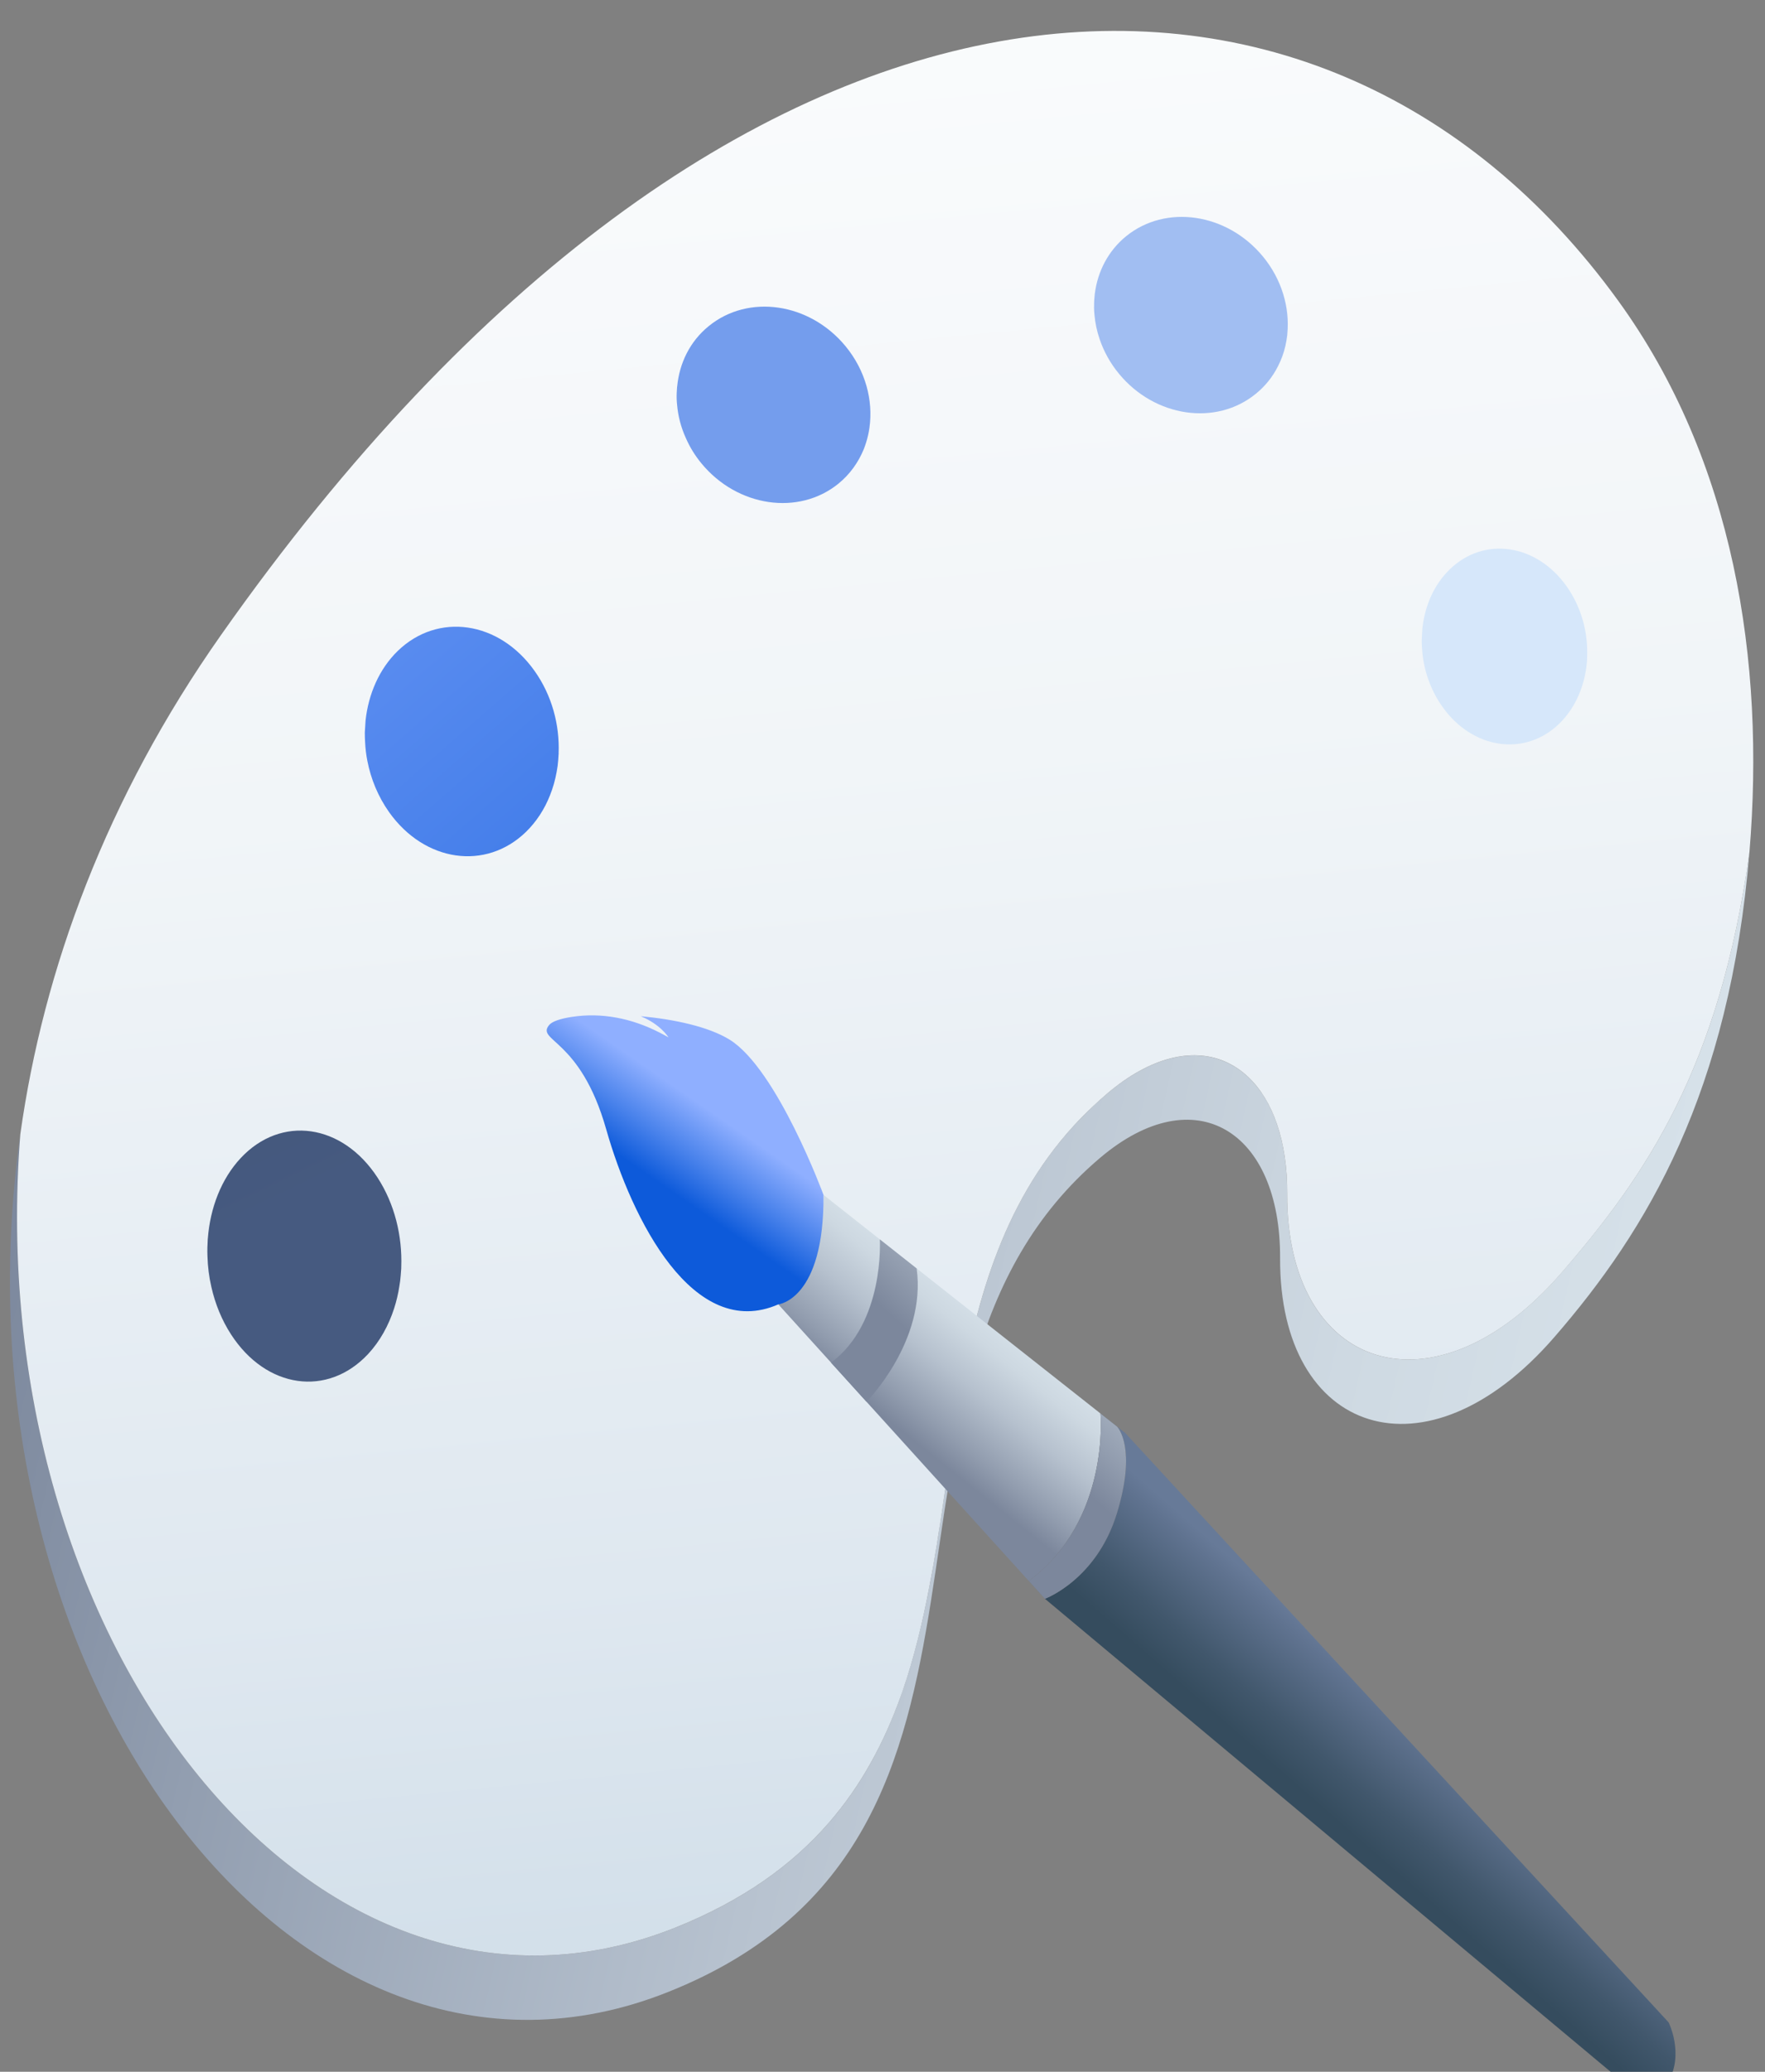 <svg width="52" height="61" viewBox="0 0 52 61" fill="none" xmlns="http://www.w3.org/2000/svg">
<rect x="0" y="0" width="52" height="61" fill="#808080" stroke="none"/>
<path d="M45.794 39.369C42.019 43.722 37.69 42.23 37.714 37.046C37.731 33.297 35.213 31.72 32.413 34.089C24.529 40.763 31.243 54.04 19.688 58.649C8.725 63.025 -1.631 49.27 0.598 33.394C-0.592 48.448 9.372 60.955 19.897 56.756C31.451 52.147 24.738 38.867 32.622 32.197C35.423 29.824 37.941 31.402 37.922 35.154C37.899 40.334 42.228 41.826 46.002 37.477C48.503 34.597 50.666 31.426 51.541 25.089C50.958 32.158 48.541 36.206 45.794 39.369Z" fill="url(#paint0_linear_2607_195)"/>
<path d="M51.542 25.086C50.666 31.425 48.504 34.596 46.005 37.477C42.229 41.826 37.9 40.331 37.923 35.155C37.933 33.59 37.496 32.401 36.787 31.722C36.572 31.515 36.328 31.355 36.066 31.244C35.119 30.851 33.9 31.113 32.623 32.195C32.482 32.316 32.344 32.437 32.212 32.563C32.007 32.754 31.811 32.951 31.628 33.152C29.488 35.497 28.715 38.459 28.205 41.519C28.151 41.847 28.1 42.173 28.048 42.501C27.929 43.281 27.82 44.061 27.702 44.837C27.666 45.054 27.631 45.271 27.599 45.487C27.532 45.899 27.461 46.307 27.381 46.715C27.179 47.778 26.929 48.82 26.583 49.817C26.566 49.862 26.551 49.908 26.534 49.953C26.049 51.303 25.383 52.561 24.414 53.674C23.339 54.908 21.889 55.959 19.897 56.755C9.373 60.954 -0.591 48.448 0.599 33.394C1.279 28.541 3.136 23.491 6.511 18.698C21.529 -2.639 38.88 -3.289 47.679 8.86C51.09 13.567 52.007 19.473 51.542 25.086Z" fill="url(#paint1_linear_2607_195)"/>
<path d="M11.613 38.52C11.449 39.029 11.192 39.494 10.843 39.869C9.65 41.143 7.844 40.888 6.809 39.293C6.532 38.866 6.339 38.389 6.227 37.891C6.158 37.594 6.121 37.293 6.112 36.991C6.108 36.902 6.108 36.813 6.11 36.725L6.121 36.472L6.123 36.466C6.192 35.566 6.518 34.712 7.09 34.099C8.281 32.823 10.088 33.082 11.124 34.674C11.627 35.448 11.855 36.39 11.822 37.304L11.821 37.351L11.806 37.549C11.797 37.658 11.785 37.769 11.765 37.875C11.731 38.095 11.68 38.312 11.613 38.52Z" fill="url(#paint2_linear_2607_195)"/>
<path d="M16.4 22.727C16.357 22.966 16.291 23.201 16.201 23.423C16.041 23.828 15.804 24.193 15.496 24.494C14.312 25.643 12.508 25.382 11.464 23.913C11.14 23.456 10.928 22.94 10.824 22.407C10.787 22.22 10.764 22.031 10.756 21.84C10.75 21.75 10.748 21.663 10.748 21.574L10.749 21.551L10.768 21.251C10.767 21.236 10.769 21.227 10.772 21.215L10.77 21.214C10.855 20.433 11.173 19.698 11.715 19.169C12.899 18.02 14.703 18.281 15.747 19.751C16.258 20.467 16.492 21.34 16.458 22.18L16.46 22.181L16.456 22.227L16.447 22.371C16.439 22.489 16.423 22.609 16.4 22.727Z" fill="url(#paint3_linear_2607_195)"/>
<path d="M25.575 12.815C25.543 12.956 25.501 13.091 25.449 13.224C25.29 13.612 25.042 13.963 24.702 14.24C23.531 15.192 21.726 14.927 20.669 13.648C20.474 13.412 20.319 13.159 20.203 12.89C20.062 12.58 19.978 12.253 19.949 11.927C19.936 11.809 19.932 11.689 19.937 11.572L19.948 11.387L19.95 11.388C20.014 10.699 20.322 10.056 20.878 9.604C22.047 8.647 23.852 8.911 24.909 10.191C25.501 10.908 25.731 11.793 25.615 12.598C25.605 12.672 25.591 12.744 25.575 12.815Z" fill="#749DED"/>
<path d="M37.871 10.179C37.823 10.394 37.748 10.597 37.647 10.792C37.492 11.097 37.276 11.37 36.999 11.594C35.83 12.55 34.024 12.286 32.968 11.006C32.709 10.693 32.519 10.345 32.398 9.988C32.317 9.752 32.267 9.515 32.246 9.278C32.237 9.2 32.233 9.122 32.232 9.046L32.234 9.019C32.232 8.893 32.241 8.767 32.255 8.644L32.258 8.629C32.343 7.986 32.65 7.387 33.174 6.958C34.344 6.006 36.148 6.269 37.206 7.55C37.765 8.227 38.002 9.057 37.927 9.826L37.924 9.869C37.911 9.973 37.894 10.078 37.871 10.179Z" fill="#A1BEF2"/>
<path d="M46.7 19.858C46.668 20.027 46.62 20.19 46.56 20.346C46.423 20.709 46.214 21.038 45.94 21.306C44.931 22.286 43.388 22.065 42.497 20.811C42.299 20.532 42.15 20.228 42.048 19.908C41.964 19.647 41.913 19.377 41.897 19.11C41.89 19.026 41.886 18.942 41.886 18.858L41.904 18.533V18.523C41.972 17.85 42.244 17.217 42.712 16.764C43.721 15.784 45.263 16.008 46.154 17.261C46.598 17.885 46.795 18.645 46.758 19.373C46.759 19.39 46.758 19.411 46.757 19.427C46.749 19.574 46.729 19.719 46.7 19.858Z" fill="#D6E7FA"/>
<path d="M49.16 61.276C48.703 62.095 47.516 61.054 47.516 61.054L30.785 47.073C30.785 47.073 32.304 46.518 32.908 44.55C33.486 42.664 32.955 42.05 32.911 42.002L33.153 42.194L49.16 59.545C49.16 59.544 49.618 60.456 49.16 61.276Z" fill="url(#paint4_linear_2607_195)"/>
<path d="M30.309 46.548L22.931 38.405C22.931 38.405 24.241 37.284 24.262 35.182L32.422 41.618C32.422 41.617 32.718 44.762 30.309 46.548Z" fill="url(#paint5_linear_2607_195)"/>
<path d="M32.908 44.55C32.305 46.518 30.785 47.073 30.785 47.073L30.31 46.548C32.718 44.762 32.422 41.617 32.422 41.617L32.907 41.999C32.907 41.999 32.908 41.999 32.91 42.001C32.955 42.05 33.486 42.664 32.908 44.55Z" fill="url(#paint6_linear_2607_195)"/>
<path d="M25.921 36.491C25.921 36.491 26.072 38.948 24.483 40.12L25.529 41.273C25.529 41.273 27.302 39.485 27.006 37.347L25.921 36.491Z" fill="url(#paint7_linear_2607_195)"/>
<path d="M32.908 44.55C32.305 46.518 30.785 47.073 30.785 47.073L30.31 46.548C32.718 44.762 32.422 41.617 32.422 41.617L32.907 41.999C32.907 41.999 32.908 41.999 32.91 42.001C32.955 42.05 33.486 42.664 32.908 44.55Z" fill="url(#paint8_linear_2607_195)"/>
<path d="M24.262 35.182C24.285 38.269 22.931 38.405 22.931 38.405C20.433 39.497 18.621 35.928 17.858 33.244C17.096 30.561 15.782 30.657 16.18 30.179C16.268 30.073 16.511 29.992 16.85 29.94C17.719 29.808 18.596 29.975 19.426 30.399C19.514 30.444 19.603 30.491 19.695 30.543C19.675 30.511 19.446 30.158 18.878 29.921C19.86 30.01 20.878 30.23 21.491 30.608C22.895 31.471 24.262 35.182 24.262 35.182Z" fill="url(#paint9_linear_2607_195)"/>
<defs>
<linearGradient id="paint0_linear_2607_195" x1="2.348" y1="25.657" x2="49.324" y2="36.297" gradientUnits="userSpaceOnUse">
<stop stop-color="#7C889D"/>
<stop offset="0.186" stop-color="#929EB0"/>
<stop offset="0.536" stop-color="#B7C2CF"/>
<stop offset="0.82" stop-color="#CED9E2"/>
<stop offset="1" stop-color="#D6E1E9"/>
</linearGradient>
<linearGradient id="paint1_linear_2607_195" x1="27.773" y1="72.173" x2="17.952" y2="-29.149" gradientUnits="userSpaceOnUse">
<stop stop-color="#C0D2E1"/>
<stop offset="0.038" stop-color="#C5D6E3"/>
<stop offset="0.259" stop-color="#DFE8F0"/>
<stop offset="0.488" stop-color="#F1F5F8"/>
<stop offset="0.729" stop-color="#FBFCFD"/>
<stop offset="1" stop-color="white"/>
</linearGradient>
<linearGradient id="paint2_linear_2607_195" x1="8.686" y1="35.53" x2="-24.424" y2="-33.487" gradientUnits="userSpaceOnUse">
<stop stop-color="#465A80"/>
<stop offset="0.651" stop-color="#2B3D52"/>
<stop offset="1" stop-color="#20313F"/>
</linearGradient>
<linearGradient id="paint3_linear_2607_195" x1="5.644" y1="-0.64" x2="35.23" y2="33.253" gradientUnits="userSpaceOnUse">
<stop stop-color="#8FAFFF"/>
<stop offset="1" stop-color="#0D5ADA"/>
</linearGradient>
<linearGradient id="paint4_linear_2607_195" x1="41.355" y1="50.305" x2="38.777" y2="53.261" gradientUnits="userSpaceOnUse">
<stop stop-color="#677A98"/>
<stop offset="0.115" stop-color="#607390"/>
<stop offset="0.67" stop-color="#41576C"/>
<stop offset="0.967" stop-color="#354C5E"/>
</linearGradient>
<linearGradient id="paint5_linear_2607_195" x1="27.081" y1="42.547" x2="29.757" y2="39.208" gradientUnits="userSpaceOnUse">
<stop stop-color="#7C879C"/>
<stop offset="0.18" stop-color="#919CAE"/>
<stop offset="0.533" stop-color="#B6C1CE"/>
<stop offset="0.819" stop-color="#CDD8E1"/>
<stop offset="1" stop-color="#D5E0E8"/>
</linearGradient>
<linearGradient id="paint6_linear_2607_195" x1="28.387" y1="47.462" x2="35.461" y2="44.794" gradientUnits="userSpaceOnUse">
<stop stop-color="#3D4F71" stop-opacity="0"/>
<stop offset="0.17" stop-color="#334561" stop-opacity="0.068"/>
<stop offset="0.433" stop-color="#293A4E" stop-opacity="0.173"/>
<stop offset="0.706" stop-color="#223343" stop-opacity="0.282"/>
<stop offset="1" stop-color="#20313F" stop-opacity="0.4"/>
</linearGradient>
<linearGradient id="paint7_linear_2607_195" x1="26.049" y1="38.547" x2="30.475" y2="33.659" gradientUnits="userSpaceOnUse">
<stop stop-color="#7C879C"/>
<stop offset="0.18" stop-color="#919CAE"/>
<stop offset="0.533" stop-color="#B6C1CE"/>
<stop offset="0.819" stop-color="#CDD8E1"/>
<stop offset="1" stop-color="#D5E0E8"/>
</linearGradient>
<linearGradient id="paint8_linear_2607_195" x1="32.154" y1="44.075" x2="36.58" y2="39.186" gradientUnits="userSpaceOnUse">
<stop stop-color="#7C879C"/>
<stop offset="0.18" stop-color="#919CAE"/>
<stop offset="0.533" stop-color="#B6C1CE"/>
<stop offset="0.819" stop-color="#CDD8E1"/>
<stop offset="1" stop-color="#D5E0E8"/>
</linearGradient>
<linearGradient id="paint9_linear_2607_195" x1="20.443" y1="32.377" x2="18.964" y2="34.518" gradientUnits="userSpaceOnUse">
<stop stop-color="#8FAFFF"/>
<stop offset="0.548" stop-color="#4982EB"/>
<stop offset="1" stop-color="#0D5ADA"/>
</linearGradient>
</defs>
</svg>
